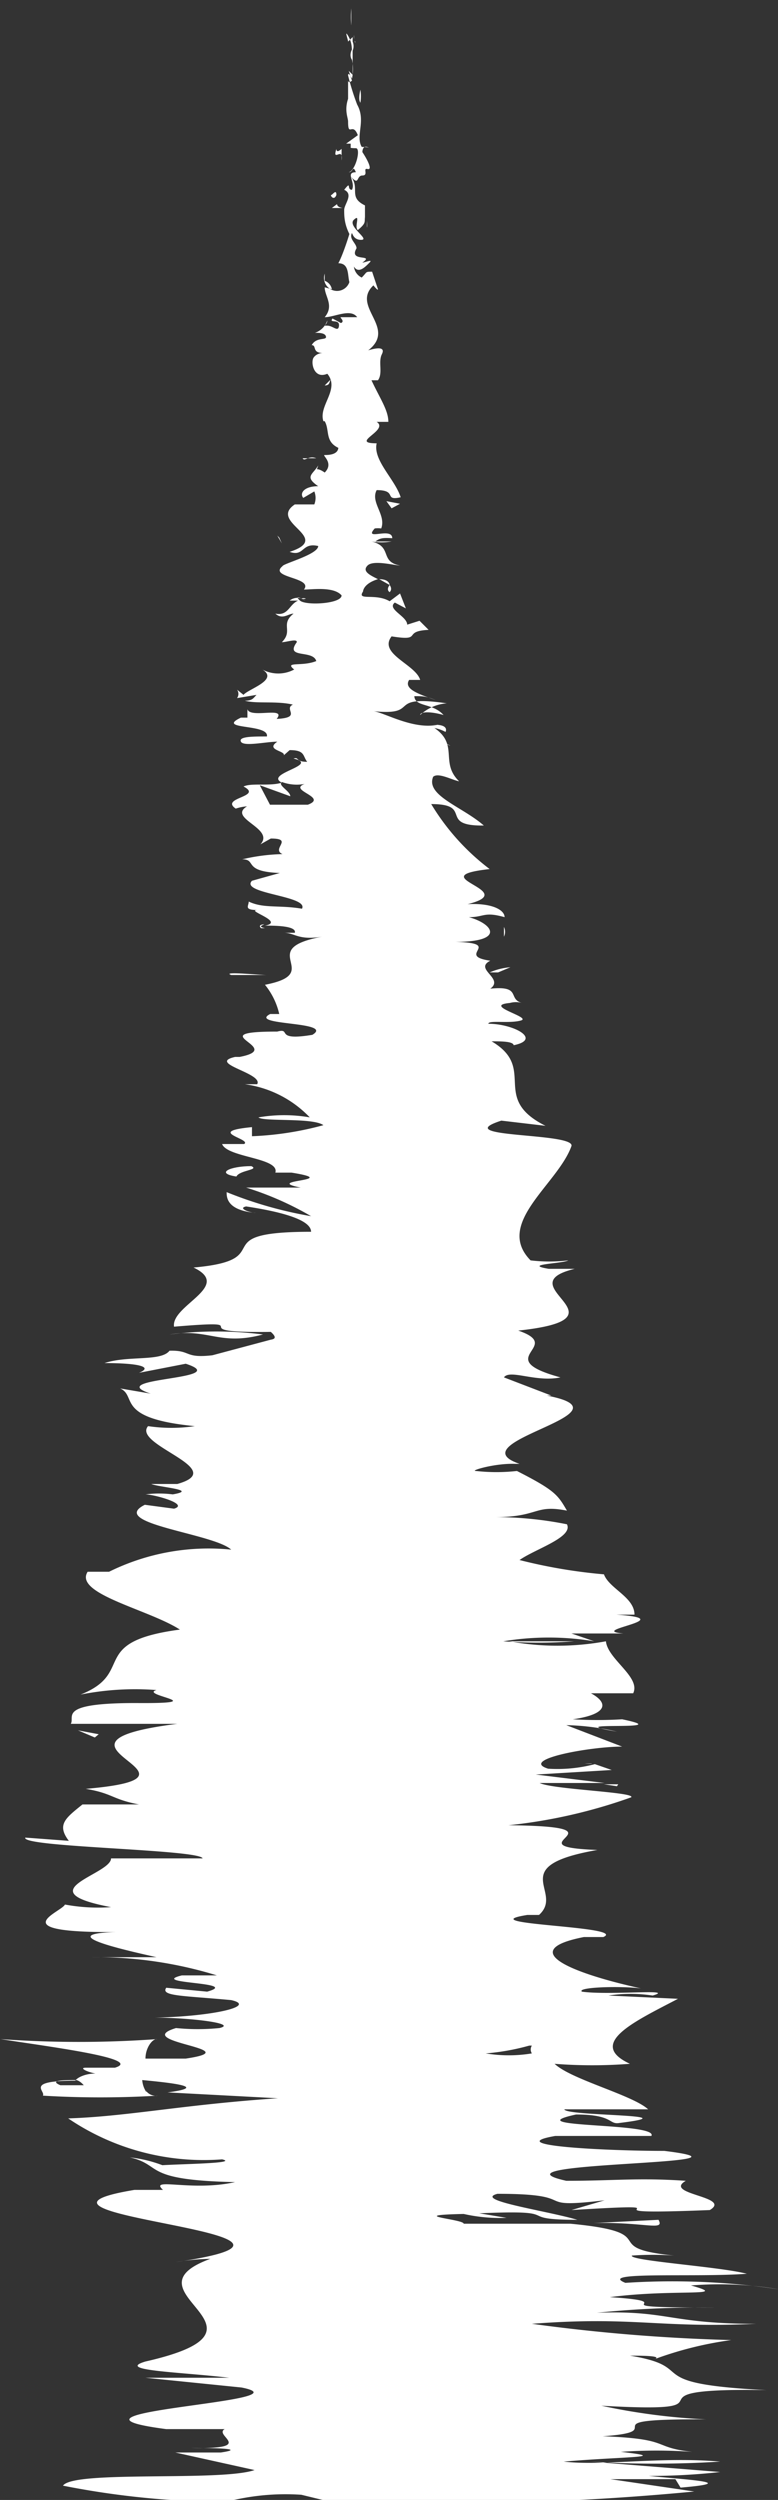 <svg xmlns="http://www.w3.org/2000/svg" viewBox="0 0 11.98 38.46"><rect x="0" y="0" width="11.98" height="38.46" fill="#333333" stroke="none"/><defs><style>.cls-1{fill:#fff;}</style></defs><g id="Camada_2" data-name="Camada 2"><g id="Camada_1-2" data-name="Camada 1"><line class="cls-1" x1="5.4" y1="38.45" x2="5.4" y2="0.01"/><path class="cls-1" d="M5.4,0s0,0,0,0V0Z"/><path class="cls-1" d="M5.41.38c0,.07,0,.15,0,.1s0-.08,0-.15,0-.09,0-.09V.13a1.19,1.19,0,0,0,0,.26S5.41.39,5.41.38Z"/><path class="cls-1" d="M5.09,5.84l0,0S5.09,5.82,5.09,5.84Z"/><path class="cls-1" d="M4.71,9.21a.08.08,0,0,0-.07,0S4.68,9.22,4.71,9.21Z"/><path class="cls-1" d="M4.25,9.79l0,0S4.22,9.78,4.25,9.79Z"/><path class="cls-1" d="M5.09,5.84,5,5.93C5.08,5.93,5.07,5.88,5.09,5.84Z"/><path class="cls-1" d="M5.52,1.14s0,0,0,0v0Z"/><path class="cls-1" d="M5,4.35v0L5,4.3Z"/><path class="cls-1" d="M5.11,3.2s.1,0,.15,0-.07,0-.07-.06Z"/><path class="cls-1" d="M5.36,1.39v0Z"/><path class="cls-1" d="M4.93,5.16l-.07,0Z"/><path class="cls-1" d="M11.14,37.13h0Z"/><path class="cls-1" d="M5.08,38.45l-.07,0H4.3Z"/><path class="cls-1" d="M3.67,10.85h0S3.64,10.83,3.67,10.85Z"/><path class="cls-1" d="M2.61,20.53c.61-.1.76.18,1.44,0A5.65,5.65,0,0,0,2.61,20.53Z"/><path class="cls-1" d="M5.51,1.17v0Z"/><path class="cls-1" d="M4.05,20.55h0l.06,0Z"/><path class="cls-1" d="M3.54,13.28l.19,0Z"/><path class="cls-1" d="M4.33,11.47l-.06,0Z"/><path class="cls-1" d="M4.07,14.22s-.11,0-.05.06h.06C4,14.26,4,14.25,4.07,14.22Z"/><path class="cls-1" d="M4,15.2l.1,0,0,0Z"/><path class="cls-1" d="M10.14,34.15l-1,.05C9.93,34.18,10.24,34.33,10.14,34.15Z"/><path class="cls-1" d="M5.5,1.14s0,0,0,0v0S5.5,1.13,5.5,1.14Z"/><path class="cls-1" d="M7.76,14.26l0,.15A.17.17,0,0,0,7.76,14.26Z"/><path class="cls-1" d="M9,27.13l.11,0S9.14,27.14,9,27.13Z"/><path class="cls-1" d="M7.86,14.88a1,1,0,0,0-.32.08l.13,0Z"/><path class="cls-1" d="M9.12,34.2h0Z"/><path class="cls-1" d="M12,35.22a11.07,11.07,0,0,0-2.37-.1c-.45-.18,1.1-.08,1.87-.14-.42-.11-1.82-.2-1.77-.28a4.68,4.68,0,0,1,.65,0c-1.21-.12-.11-.35-1.6-.49h.36c-.74,0-1.49,0-2,0,0-.07-.93-.13,0-.15a2.55,2.55,0,0,0,.66.06l-.42-.07c1.38-.06.49.1,1.51.1-.47-.14-1.61-.3-1.23-.4,1.34,0,.47.24,1.65.1L8.8,34c2.11-.13-.14.09,2.13,0,.35-.21-.73-.24-.37-.45-.74-.05-1.09,0-1.84,0-1.35-.3,3.3-.24,1.51-.46-.88,0-2.54-.08-1.68-.23l1.48,0c.12-.21-2.13-.12-1.16-.33.58,0,.5.16.67.13,1.14-.14-.84-.1-.85-.21l1.29,0c-.24-.22-1.19-.46-1.44-.7a7.49,7.49,0,0,0,1.16,0c-.67-.31.07-.65.74-1L9.37,30.7a2.24,2.24,0,0,1,.68,0c.38-.11-.67,0-1.09-.06-.08-.07.59-.09.91-.05-.92-.2-2-.57-.88-.79l.3,0c.39-.17-2.11-.19-1.17-.34l.18,0c.4-.36-.54-.75.9-1-1.41-.05.58-.36-1.37-.38a8.07,8.07,0,0,0,1.89-.43c.07-.08-1.21-.12-1.41-.22h1l-1.06-.13,1.17-.07-.26-.09a2.26,2.26,0,0,1-.72.07c-.45-.14.64-.34,1.14-.34l-.86-.33a3.72,3.72,0,0,1,.78.1c-1-.17,1,0,.08-.19a6.32,6.32,0,0,1-.76,0c.56-.08.54-.26.28-.4l.65,0c.12-.25-.39-.52-.42-.8a4.12,4.12,0,0,1-1.49,0l1,0a7,7,0,0,1-1.09,0,4.28,4.28,0,0,1,1.4,0l-.35-.12c.28,0,.44,0,.8,0-.59-.05.92-.22-.11-.29h.28c0-.27-.39-.4-.47-.62A8.09,8.09,0,0,1,8,24c.24-.17.83-.35.73-.55a5.6,5.6,0,0,0-1.12-.11c.7,0,.61-.2,1.12-.1-.14-.24-.18-.31-.77-.61a2.85,2.85,0,0,1-.63,0c-.11,0,.28-.12.6-.11H8c-1-.34,1.83-.78.42-1.05h.07l-.73-.28c.09-.13.49.08.87,0-1.1-.3.08-.47-.65-.72,1.78-.19-.21-.69.87-.95l-.4,0c-.42-.07.22-.08.3-.13a2.44,2.44,0,0,1-.58,0c-.56-.57.42-1.17.63-1.76.05-.21-1.92-.12-1.08-.39l.68.08c-.86-.43-.12-.88-.83-1.3.15,0,.33,0,.34.06.44-.09,0-.33-.39-.33,0-.06.32,0,.5-.05s-.6-.23-.17-.27a.36.36,0,0,1,.19,0c-.23-.06,0-.27-.49-.22.22-.16-.26-.3,0-.43-.55-.08.22-.27-.54-.29.78,0,.58-.28.21-.38.24,0,.23-.09.55,0,0-.11-.19-.22-.57-.2.85-.21-.75-.42.34-.54a3.55,3.55,0,0,1-.9-1c.66,0,.1.34.81.33-.33-.29-.9-.46-.78-.75.08-.07.29.05.4.07-.3-.29,0-.56-.38-.82a.58.58,0,0,1,.17.06s.07-.12-.2-.11l.08,0c-.39.08-.84-.2-1-.21.77.08.17-.26,1.14-.12A.67.67,0,0,0,6.47,11c0-.05.15-.06.36,0-.17-.19-.44-.12-.45-.29.13,0,.18,0,.33.06-.26-.09-.5-.17-.41-.31.08,0,.17,0,.17,0-.07-.24-.65-.4-.44-.67.5.08.15-.08.57-.1l-.14-.14-.19.06c0-.13-.32-.24-.19-.34l.17.09-.09-.23L6,9.25c-.22-.13-.51,0-.41-.15,0,0,0-.12.23-.19h0c-.12-.06-.25-.12-.16-.21s.42,0,.5,0c-.32-.06-.11-.29-.44-.37a.86.86,0,0,0,.31,0l-.25,0c.07-.05.11-.06.26-.05,0-.18-.45.05-.27-.15a.34.34,0,0,1,.1,0c.08-.21-.17-.4-.07-.59.33,0,.1.17.37.11-.09-.28-.43-.57-.37-.83l0,0c-.43,0,.2-.2,0-.33,0,0,.23,0,.18,0,0-.18-.13-.36-.26-.64l.1,0c.08-.11,0-.28.06-.4s-.08-.1-.21-.06c.45-.35-.27-.67.08-1,0,0,.07.09.07.06l-.09-.27c-.11,0-.07,0-.16.09a.21.21,0,0,1-.12-.17c.07.12.18,0,.24-.06s-.07,0-.11,0c.2-.14-.22,0-.09-.22h0c0-.07-.1-.13-.08-.21s0,.08.15.08-.22-.21-.11-.31,0,.11.06.16c.13-.11.1-.12.11-.2h0l0-.18,0,0c-.27-.13-.06-.27-.23-.46.15.18.09,0,.19,0s0-.12.08-.1,0-.14-.08-.26c0,0,0-.1.07-.08s0,0-.08,0c-.1-.17.07-.4-.07-.65a3.74,3.74,0,0,1-.14-.45c0-.07.06.05.06.05a.7.7,0,0,0,0-.29s0,0,0,0-.05-.06,0-.16l0,.08c0-.1,0-.19-.06-.29s0,.06,0,.09A2.74,2.74,0,0,0,5.43.57V.64s0,0,0,0a.18.18,0,0,1,0,.14V.72c0,.07,0,.29,0,.43l-.06-.06.05.15s-.05.05-.06,0c0,.1,0,.09,0,.18s0,0,0,0l0,.1s-.06,0,0,0c-.06.18,0,.29,0,.35h0c0,.25.07,0,.15.21l-.18.13.07,0s0,.08,0,.07,0,0,.08,0,0,.34-.11.37c.07,0,.06-.12.11,0-.17,0,0,.15-.06.27-.09,0,0-.15-.12,0,.15.07,0,.22,0,.31s0,.21.08.37c0,0-.09.3-.17.45h0c.17,0,.14.18.17.29A.2.2,0,0,1,5,4.21v.11a.17.17,0,0,1,.11.13L5,4.42c0,.14.15.28,0,.46.15,0,.4-.14.5,0-.08,0-.22,0-.25,0s.07.06,0,.09l-.13-.07c-.06.08.11,0,.1.11s-.09,0-.18,0,0,0,0-.08a.3.3,0,0,1-.19.19c.06,0,.16,0,.17.06s-.15,0-.22.13c.08,0,0,.12.17.12,0,0-.09,0-.14.07s0,.34.21.25h0c.2.24-.14.49-.06.73H5c.08.14,0,.31.21.41C5.2,7,5.05,7,5,7s.15.12,0,.27c-.14-.1-.13,0-.1-.11-.08.14-.22.17,0,.32-.22,0-.29.11-.23.18l.17-.1a.27.27,0,0,1,0,.2l-.3,0c-.42.28.6.51-.08.73.23.08.18-.15.44-.09,0,.13-.54.27-.55.31-.22.18.48.17.33.36.13,0,.46-.05.58.09,0,.13-.55.16-.64.08s0-.05.08,0a.19.19,0,0,0-.24,0l.13,0c-.14.06-.15.24-.35.2.11.1.2,0,.28,0-.21.17,0,.26-.18.44.07,0,.24-.06.23,0-.19.26.25.11.3.29-.22.09-.5,0-.34.13a.52.52,0,0,1-.49,0c.26.16-.22.3-.29.39l-.1-.08a.11.11,0,0,1,0,.13l.3-.05c-.05.05-.06.09-.18.09.18.05.49,0,.74.06-.15.07.15.2-.25.22.16-.2-.41,0-.45-.15,0,0,0,.08,0,.13l-.1,0c-.4.19.44.09.4.29-.22,0-.44,0-.4.08s.39,0,.56,0c-.19.13.13.14.1.21l.09-.08c.24,0,.2.09.27.18-.19,0-.12-.08-.21-.05.42.1-.46.23-.18.37-.18.06-.47,0-.59.06.31.16-.37.17-.12.34a.72.72,0,0,1,.59.06L4,12.08l.47.17c0-.08-.2-.17-.13-.22a.66.66,0,0,0,.46,0c-.51.11.29.22-.06.35H3.85c-.42.2.4.35.16.61l.16-.09c.36,0,0,.16.18.24a2.93,2.93,0,0,0-.62.08c.23,0,0,.19.58.21l-.43.12c-.19.2.88.23.77.43-.35-.06-.59,0-.82-.11,0,.07-.08.13.14.13-.21,0,.43.18.11.24.14,0,.49,0,.46.11H4.37c.17,0,.22.12.59.06-1.06.2.06.56-.88.74a1.1,1.1,0,0,1,.22.45c-.1,0-.18,0-.14,0-.35.18,1,.11.65.32-.6.1-.31-.11-.54-.05-1.22,0,.15.25-.58.39l-.07,0c-.44.1.44.25.34.42H3.77a1.7,1.7,0,0,1,1,.51,2.32,2.32,0,0,0-.79,0c.07.07.84,0,1,.12a4.87,4.87,0,0,1-1.1.17l0-.14c-.73.07,0,.18-.12.26H3.42c.08.21.89.21.82.44l.25,0c.81.13-.47.11.14.23l-.84,0a4.81,4.81,0,0,1,1,.44,6.23,6.23,0,0,1-1.3-.37c0,.08,0,.28.45.32-.08,0-.29-.07-.15-.1.66.1,1,.23,1,.39-1.69,0-.45.43-1.81.55.61.29-.35.58-.3.91,1.43-.12,0,.1,1.49.08.09.08.07.11,0,.12l-.9.24c-.44.05-.32-.08-.66-.07-.13.17-.64.07-1,.19.54,0,.75.06.53.15l.72-.14c.77.25-1.3.21-.54.46l-.47-.08c.27.12-.09.46,1.15.58a2.46,2.46,0,0,1-.72,0c-.25.29,1.27.66.45.89l-.4,0c.11.05.74.09.33.16a1.66,1.66,0,0,0-.42,0c.13,0,.68.15.44.22l-.45-.06c-.58.29,1.06.44,1.33.69a3.46,3.46,0,0,0-1.88.34H1.35c-.22.34.94.58,1.42.89-1.43.19-.67.66-1.53,1A4.31,4.31,0,0,1,2.41,26c-.28.08.92.21-.32.2l0,0c-1.22,0-.93.21-1,.32l1.64,0c-2.45.31.81.81-1.41,1,.42.07.4.16.82.24H1.27c-.26.21-.4.31-.21.56l-.67-.05c-.08.15,2.69.18,2.73.32l-1.41,0c0,.25-1.32.5,0,.75A2.81,2.81,0,0,1,1,29.3c-.05.12-1.07.46,1,.42-1.31,0-.17.26.41.39l-1,0a6.32,6.32,0,0,1,1.93.28c-.14,0-.8,0-.54,0-.53.13.93.1.39.25l-.63-.06c-.09.13.25.12,1,.19.4.09-.26.25-1.18.27.55,0,1.29.09,1,.16a3.37,3.37,0,0,1-.67,0c-.72.22,1.16.32.15.47l-.62,0c0-.17.11-.31.18-.3a16.76,16.76,0,0,1-2.41,0c.69.11,2.22.3,1.76.44H1.32c-.1,0,0,.06.15.09-.17,0-.29.07-.31.11-.79,0-.45.16-.5.23a14.85,14.85,0,0,0,1.77,0,.19.19,0,0,1-.17-.06.2.2,0,0,0-.1,0h.09A.38.38,0,0,1,2.19,32c.53.05,1,.11.39.19l1.7.09c-1.48.1-2.31.28-3.23.31a3.72,3.72,0,0,0,2.37.63c.26.06-.59.07-.92.09A2,2,0,0,0,2,33.19c.52.12.17.35,1.62.38-.67.15-1.33-.08-1.11.12l-.44,0c-2.41.4,3.71.66.64,1.11a3.68,3.68,0,0,1,.53-.05c-1.42.52,1.25,1.07-1,1.58-.47.14.53.16,1.29.25l-1.29,0,1.48.15c1.11.22-3.23.37-1.16.64l.9,0c-.18.1.51.31-.52.29.16,0,.93,0,.46.07h-.7L3.92,38c-.52.18-2.79,0-2.95.24a13.06,13.06,0,0,0,2.51.25,3.62,3.62,0,0,1,1.16-.11l.37.09a40.17,40.17,0,0,0,5.68-.14L9.4,38.14l1,0,.08.13c.94-.08.09-.12-.49-.18a9.79,9.79,0,0,0,1.1-.06l-2-.16a16,16,0,0,0,2,0c-.92-.08-1.8.07-2.41,0,.93-.08,1.68-.06.88-.15a7.7,7.7,0,0,1,1.1,0c-.64-.07-.3-.2-1.38-.24,1.13-.08-.33-.27,1.59-.26a9.78,9.78,0,0,1-1.61-.21c2.3.13.11-.28,2.54-.24-2-.1-1-.35-2.1-.53.16,0,.49,0,.39.05A5.55,5.55,0,0,1,11.26,36a27.87,27.87,0,0,1-3.07-.25c1.57-.12,1.94.07,3.45,0-1.33,0-1.35-.21-2.45-.17A16.16,16.16,0,0,1,11,35.5c-2,0-.36-.08-1.61-.16,1-.13,1.89,0,1.25-.18A5.48,5.48,0,0,1,12,35.22ZM8.19,31.76h0l.06.07Zm0-.29a.11.11,0,0,0,0,.12,2.16,2.16,0,0,1-.71,0A3.53,3.53,0,0,0,8.15,31.47Zm-7.26.61C.74,32,1,32,1.17,32c0,0,.05,0,.12.08h.12Z"/><path class="cls-1" d="M2.26,32.17l.08,0,.24,0-.33,0S2.26,32.16,2.26,32.17Z"/><path class="cls-1" d="M5.12,5.79h0Z"/><polygon class="cls-1" points="9.52 27.45 9.3 27.45 9.5 27.48 9.52 27.45"/><path class="cls-1" d="M5.67,4.19l0,0Z"/><path class="cls-1" d="M5.65,3.5l0-.1S5.66,3.48,5.65,3.5Z"/><path class="cls-1" d="M5.66,3h0Z"/><path class="cls-1" d="M6.85,11.43l0,0C7,11.5,6.91,11.47,6.85,11.43Z"/><path class="cls-1" d="M5.84,8.91,6,9S6,8.91,5.84,8.91Z"/><path class="cls-1" d="M7.77,14.24h0v0Z"/><path class="cls-1" d="M6,9.11C6.05,9.06,6,9,6,9S5.94,9.07,6,9.11Z"/><polygon class="cls-1" points="5.47 0.66 5.47 0.64 5.46 0.63 5.47 0.66"/><path class="cls-1" d="M5.47.63v0A0,0,0,0,0,5.47.63Z"/><path class="cls-1" d="M5.45.54V.6A.13.13,0,0,0,5.45.54Z"/><path class="cls-1" d="M5.52,1.37h0Z"/><path class="cls-1" d="M5.55,1.58a.67.67,0,0,0,0-.2h0S5.51,1.53,5.55,1.58Z"/><path class="cls-1" d="M5.26,2.47l0-.18s-.08.08-.08,0C5.11,2.51,5.29,2.24,5.26,2.47Z"/><path class="cls-1" d="M5.18,3c0-.1-.06,0-.08,0S5.14,3.1,5.18,3Z"/><path class="cls-1" d="M4.87,7.05H4.66C4.69,7.11,4.75,7,4.87,7.05Z"/><polygon class="cls-1" points="6.03 7.82 6.16 7.75 5.95 7.71 6.03 7.82"/><polygon class="cls-1" points="4.3 8.27 4.27 8.24 4.34 8.36 4.3 8.27"/><path class="cls-1" d="M3.56,15l.55,0C4,15,3.4,14.94,3.56,15Z"/><path class="cls-1" d="M3.87,17.94c-.33,0-.56.11-.23.16C3.69,18,4,18,3.87,17.94Z"/><polygon class="cls-1" points="1.52 26.68 1.2 26.62 1.46 26.73 1.52 26.68"/></g></g></svg>